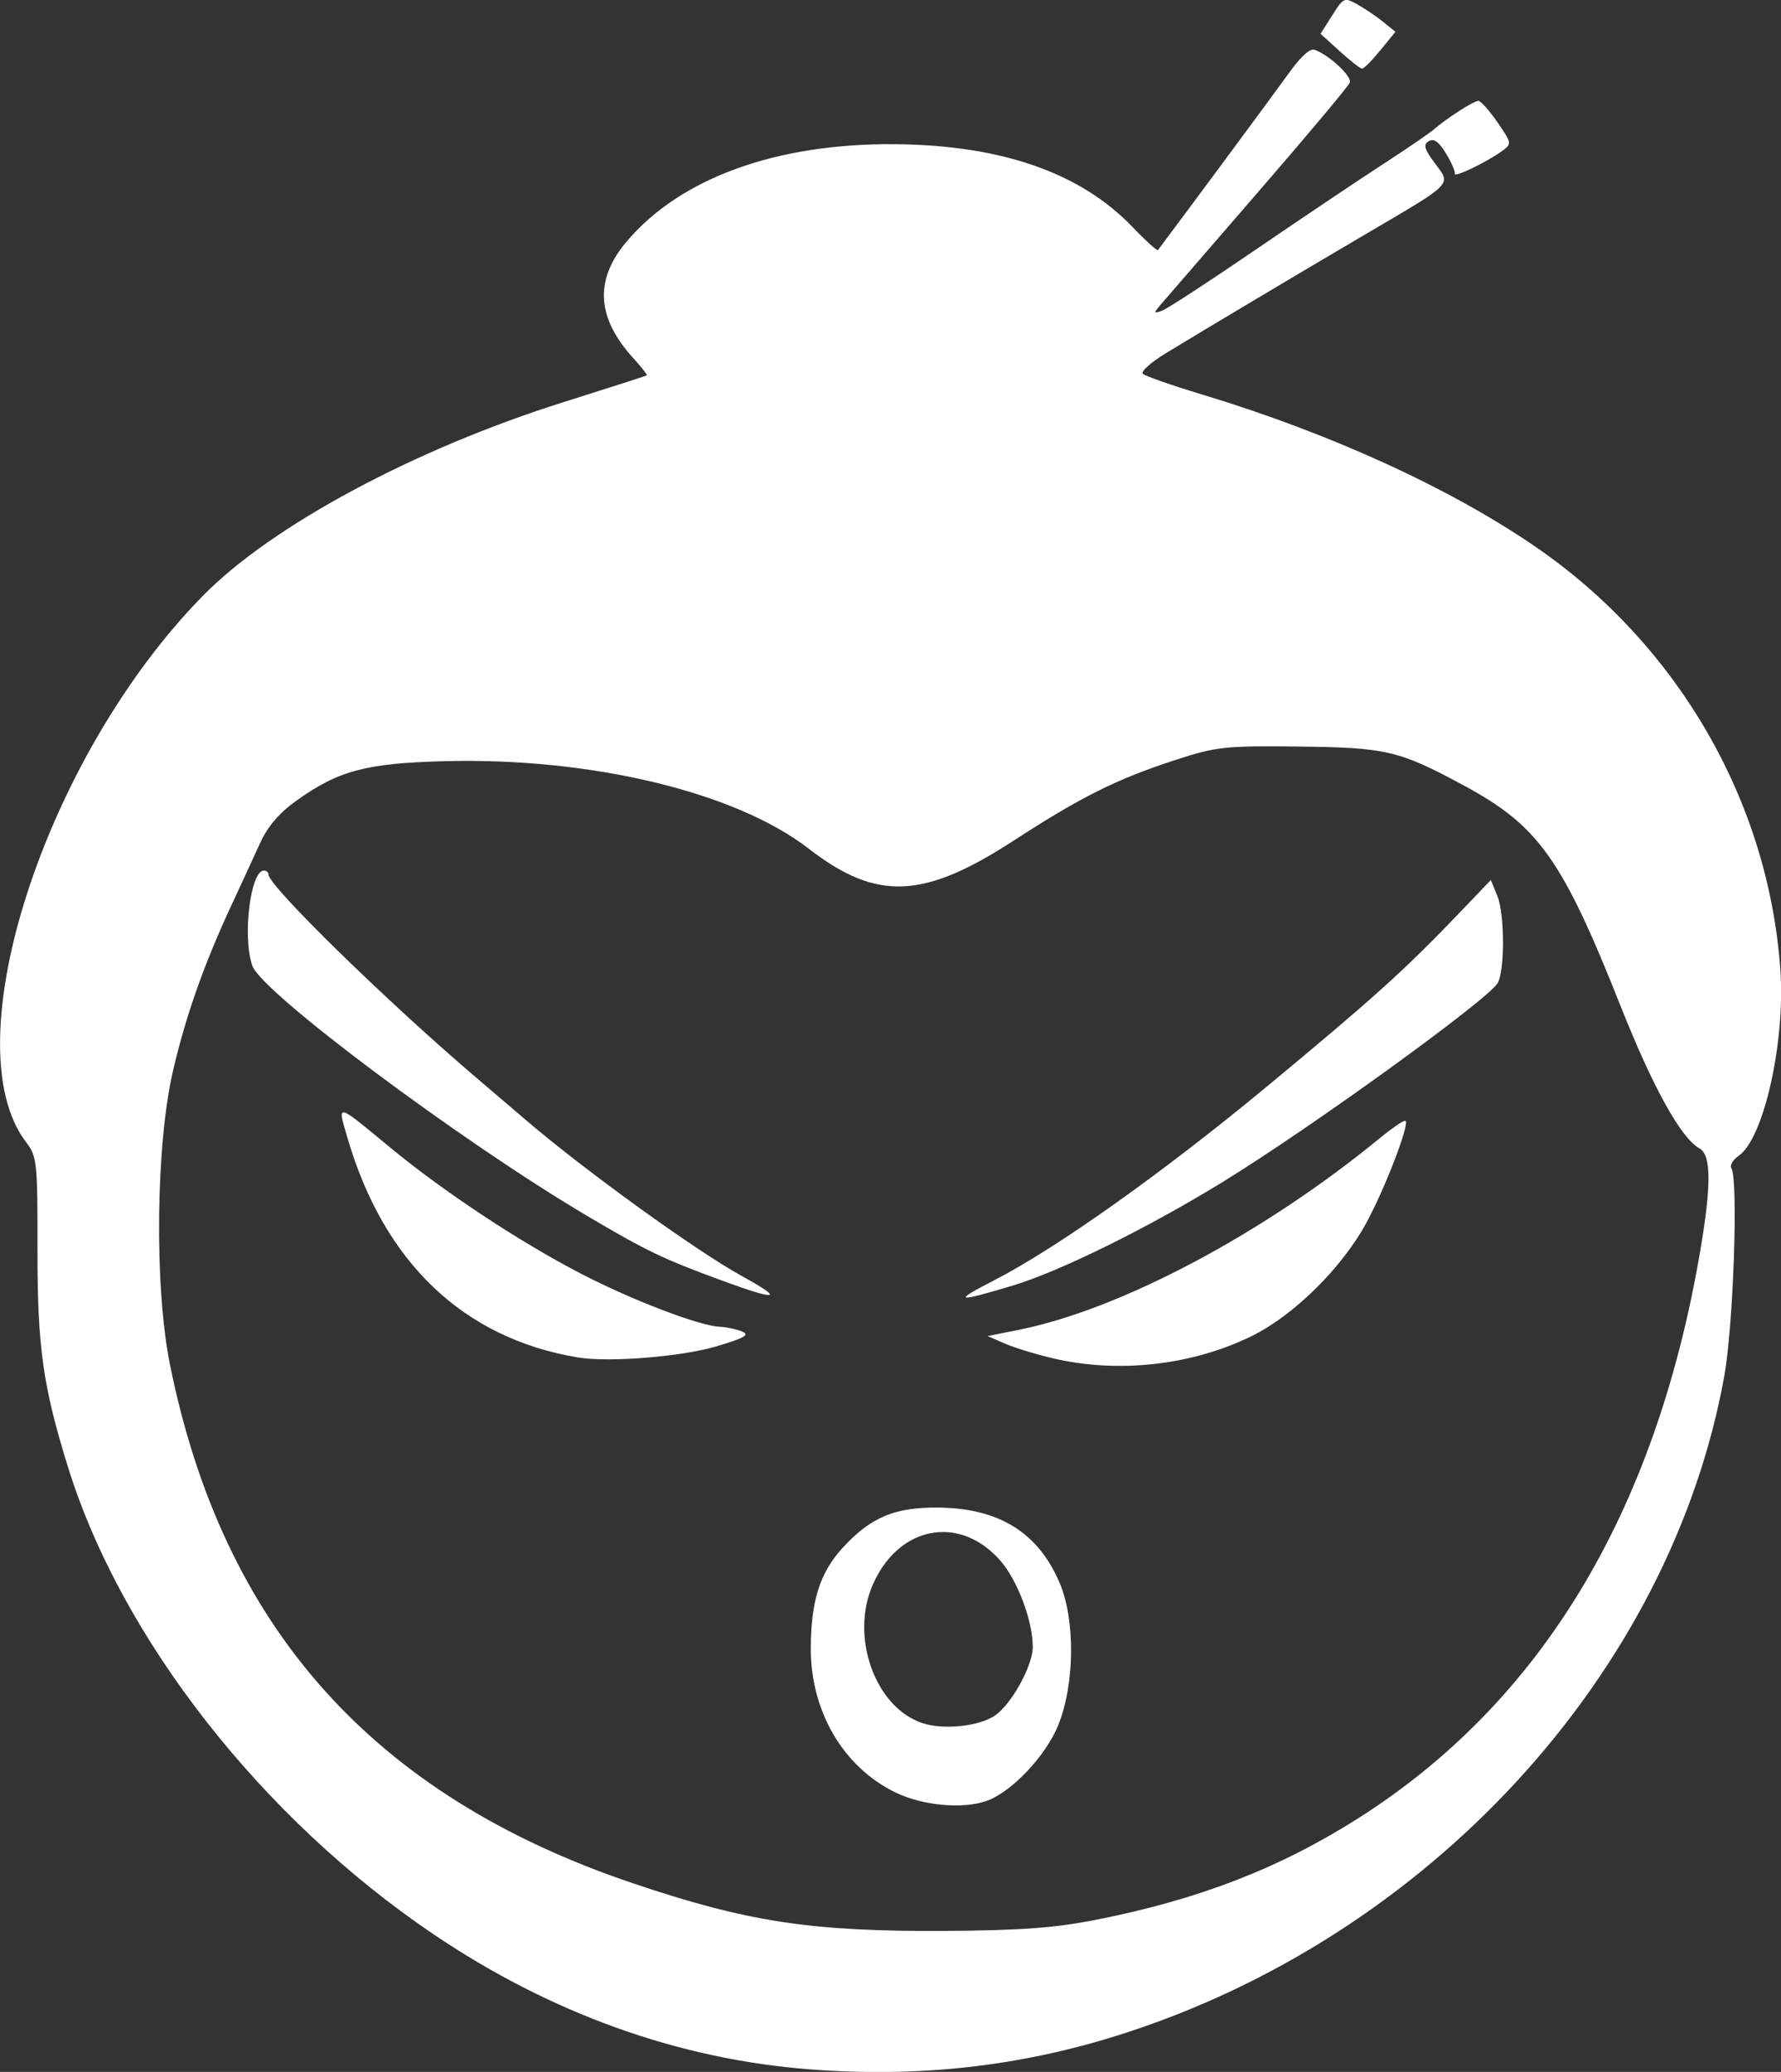 <?xml version="1.0" encoding="UTF-8" standalone="no"?>
<svg
   xmlns:dc="http://purl.org/dc/elements/1.1/"
   xmlns:cc="http://creativecommons.org/ns#"
   xmlns:rdf="http://www.w3.org/1999/02/22-rdf-syntax-ns#"
   xmlns:svg="http://www.w3.org/2000/svg"
   xmlns="http://www.w3.org/2000/svg"
   xmlns:sodipodi="http://sodipodi.sourceforge.net/DTD/sodipodi-0.dtd"
   xmlns:inkscape="http://www.inkscape.org/namespaces/inkscape"
   width="35.304mm"
   height="41.05mm"
   viewBox="0 0 35.304 41.05"
   version="1.1"
   id="svg2853"
   inkscape:version="1.0 (4035a4fb49, 2020-05-01)"
   sodipodi:docname="sumo_front.svg">
  <rect x="0" y="0" width="35.304" height="41.05" fill="#333333" stroke="none"/>
  <defs
     id="defs2847" />
  <sodipodi:namedview
     id="base"
     pagecolor="#ffffff"
     bordercolor="#666666"
     borderopacity="1.0"
     inkscape:pageopacity="0.0"
     inkscape:pageshadow="2"
     inkscape:zoom="3.959798"
     inkscape:cx="111.80748"
     inkscape:cy="116.3284"
     inkscape:document-units="mm"
     inkscape:current-layer="layer1"
     inkscape:document-rotation="0"
     showgrid="false"
     inkscape:pagecheckerboard="true"
     inkscape:window-width="3840"
     inkscape:window-height="2066"
     inkscape:window-x="-11"
     inkscape:window-y="-11"
     inkscape:window-maximized="1" />
  <g
     inkscape:label="Calque 1"
     inkscape:groupmode="layer"
     id="layer1"
     transform="translate(-109.374,2.547)">
    <path
       inkscape:transform-center-y="-5.162893"
       inkscape:transform-center-x="-1.2851058"
       inkscape:connector-curvature="0"
       id="path4343"
       d="m 136.069,-2.547 c -0.088,-0.003 -0.147,0.083 -0.287,0.304 l -0.231,0.365 0.379,0.345 c 0.209,0.19 0.409,0.346 0.444,0.346 0.036,1.318e-4 0.199,-0.164 0.363,-0.365 l 0.298,-0.365 -0.241,-0.195 c -0.132,-0.108 -0.363,-0.263 -0.511,-0.346 -0.098,-0.055 -0.161,-0.088 -0.215,-0.09 z m -0.663,0.983 c -0.107,0.007 -0.27,0.168 -0.506,0.497 -0.291,0.405 -1.902,2.581 -2.573,3.475 -0.015,0.02 -0.245,-0.187 -0.509,-0.463 -1.028,-1.069 -2.586,-1.613 -4.679,-1.635 -2.37,-0.025 -4.287,0.67 -5.352,1.939 -0.634,0.756 -0.587,1.504 0.145,2.305 0.16,0.175 0.278,0.327 0.262,0.337 -0.016,0.01 -0.762,0.25 -1.658,0.532 -2.946,0.928 -5.77,2.443 -7.131,3.825 -3.14,3.188 -4.993,8.91 -3.511,10.838 0.213,0.277 0.225,0.392 0.223,2.133 -0.003,1.918 0.109,2.711 0.608,4.311 1.058,3.394 3.84,6.946 7.237,9.242 2.327,1.573 4.866,2.483 7.478,2.681 2.149,0.163 4.137,-0.058 6.104,-0.678 6.138,-1.934 10.939,-7.153 12.009,-13.054 0.181,-1 0.281,-3.891 0.142,-4.121 -0.036,-0.058 0.03,-0.17 0.145,-0.249 0.495,-0.339 0.924,-2.245 0.826,-3.671 -0.231,-3.347 -2.031,-6.457 -4.857,-8.396 -1.703,-1.168 -4.075,-2.25 -6.61,-3.016 -0.599,-0.181 -1.126,-0.365 -1.171,-0.409 -0.045,-0.045 0.162,-0.229 0.461,-0.411 0.884,-0.537 2.598,-1.558 3.966,-2.362 1.75,-1.028 1.687,-0.963 1.363,-1.397 -0.212,-0.285 -0.236,-0.371 -0.123,-0.439 0.1,-0.06 0.199,0.009 0.34,0.24 0.109,0.179 0.189,0.361 0.177,0.404 -0.025,0.088 0.639,-0.231 0.941,-0.452 0.191,-0.139 0.188,-0.155 -0.095,-0.565 -0.16,-0.232 -0.33,-0.423 -0.377,-0.425 -0.09,-0.003 -0.623,0.338 -0.885,0.566 -0.085,0.074 -0.55,0.391 -1.035,0.706 -0.484,0.314 -1.622,1.078 -2.528,1.697 -0.906,0.619 -1.728,1.154 -1.828,1.189 -0.167,0.059 -0.168,0.049 -0.017,-0.129 0.09,-0.106 0.96,-1.111 1.933,-2.233 0.973,-1.122 1.788,-2.095 1.811,-2.161 0.041,-0.12 -0.392,-0.527 -0.684,-0.643 -0.012,-0.006 -0.027,-0.007 -0.043,-0.006 z M 135.12,12.244 c 1.738,0.02 1.988,0.079 3.274,0.773 1.484,0.801 1.948,1.456 3.114,4.392 0.631,1.59 1.19,2.597 1.553,2.796 0.237,0.13 0.239,0.739 0.007,2.084 -0.889,5.152 -3.151,8.891 -6.768,11.187 -1.564,0.993 -3.171,1.614 -5.206,2.014 l -1.9e-4,-5e-6 c -0.817,0.161 -1.499,0.21 -2.987,0.219 -2.655,0.015 -3.915,-0.177 -6.188,-0.944 -5.154,-1.738 -8.128,-5.071 -9.177,-10.283 -0.311,-1.545 -0.279,-4.371 0.066,-5.833 0.26,-1.105 0.62,-2.118 1.17,-3.296 0.181,-0.389 0.429,-0.925 0.55,-1.192 0.151,-0.332 0.377,-0.598 0.715,-0.84 0.835,-0.599 1.384,-0.746 2.934,-0.787 2.91,-0.077 5.777,0.61 7.229,1.734 1.344,1.04 2.269,1.003 4.06,-0.159 1.335,-0.867 2.049,-1.223 3.214,-1.601 0.806,-0.262 0.975,-0.28 2.438,-0.264 z m 3.807,2.644 -0.629,0.657 c -1.076,1.125 -1.717,1.702 -3.822,3.444 -2.06,1.705 -4.155,3.192 -5.395,3.83 -0.829,0.426 -0.768,0.445 0.357,0.108 0.935,-0.28 2.666,-1.132 4.16,-2.048 1.744,-1.069 5.264,-3.613 5.463,-3.948 0.143,-0.24 0.141,-1.364 -0.003,-1.719 z M 114.606,14.701 c -0.268,-0.003 -0.429,1.308 -0.231,1.885 0.179,0.525 4.127,3.472 6.638,4.957 1.179,0.697 1.505,0.853 2.674,1.282 1.108,0.406 1.245,0.379 0.407,-0.082 -0.929,-0.51 -3.166,-2.127 -4.328,-3.127 -0.11,-0.095 -0.517,-0.442 -0.904,-0.771 -1.797,-1.527 -4.167,-3.841 -4.165,-4.065 6e-4,-0.043 -0.04,-0.079 -0.091,-0.079 z m 22.613,4.958 c -0.061,0.015 -0.257,0.15 -0.473,0.327 -2.313,1.902 -5.157,3.412 -7.185,3.816 l -0.61,0.122 0.353,0.153 c 0.194,0.084 0.627,0.215 0.961,0.292 1.289,0.297 2.734,0.134 3.911,-0.44 0.843,-0.411 1.804,-1.36 2.289,-2.26 0.371,-0.689 0.848,-1.93 0.772,-2.008 -0.004,-0.002 -0.008,-0.004 -0.018,-4.91e-4 z M 116.202,19.494 c -0.103,-0.025 -0.044,0.148 0.056,0.49 0.719,2.476 2.301,3.986 4.571,4.363 0.615,0.102 2.056,-0.013 2.749,-0.22 0.564,-0.168 0.665,-0.228 0.504,-0.294 -0.111,-0.046 -0.308,-0.088 -0.438,-0.093 -0.403,-0.017 -1.73,-0.523 -2.745,-1.048 -1.216,-0.628 -2.734,-1.631 -3.785,-2.499 -0.546,-0.451 -0.81,-0.674 -0.912,-0.699 z m 11.779,7.828 c -0.866,-0.01 -1.339,0.187 -1.895,0.788 -0.457,0.494 -0.636,1.053 -0.64,1.993 -0.005,1.255 0.641,2.358 1.678,2.863 0.539,0.263 1.349,0.336 1.817,0.164 0.494,-0.181 1.166,-0.894 1.408,-1.493 0.332,-0.82 0.343,-2.093 0.026,-2.832 -0.425,-0.99 -1.2,-1.47 -2.394,-1.483 z m 0.105,0.484 c 0.388,0.006 0.783,0.189 1.113,0.562 0.344,0.389 0.652,1.211 0.647,1.723 -0.004,0.367 -0.415,1.114 -0.739,1.344 -0.31,0.22 -1.022,0.298 -1.447,0.158 -0.933,-0.308 -1.436,-1.697 -0.991,-2.73 0.301,-0.698 0.851,-1.066 1.417,-1.056 z"
       style="fill:#fffffd;stroke-width:0.382;fill-opacity:1" />
  </g>
</svg>
